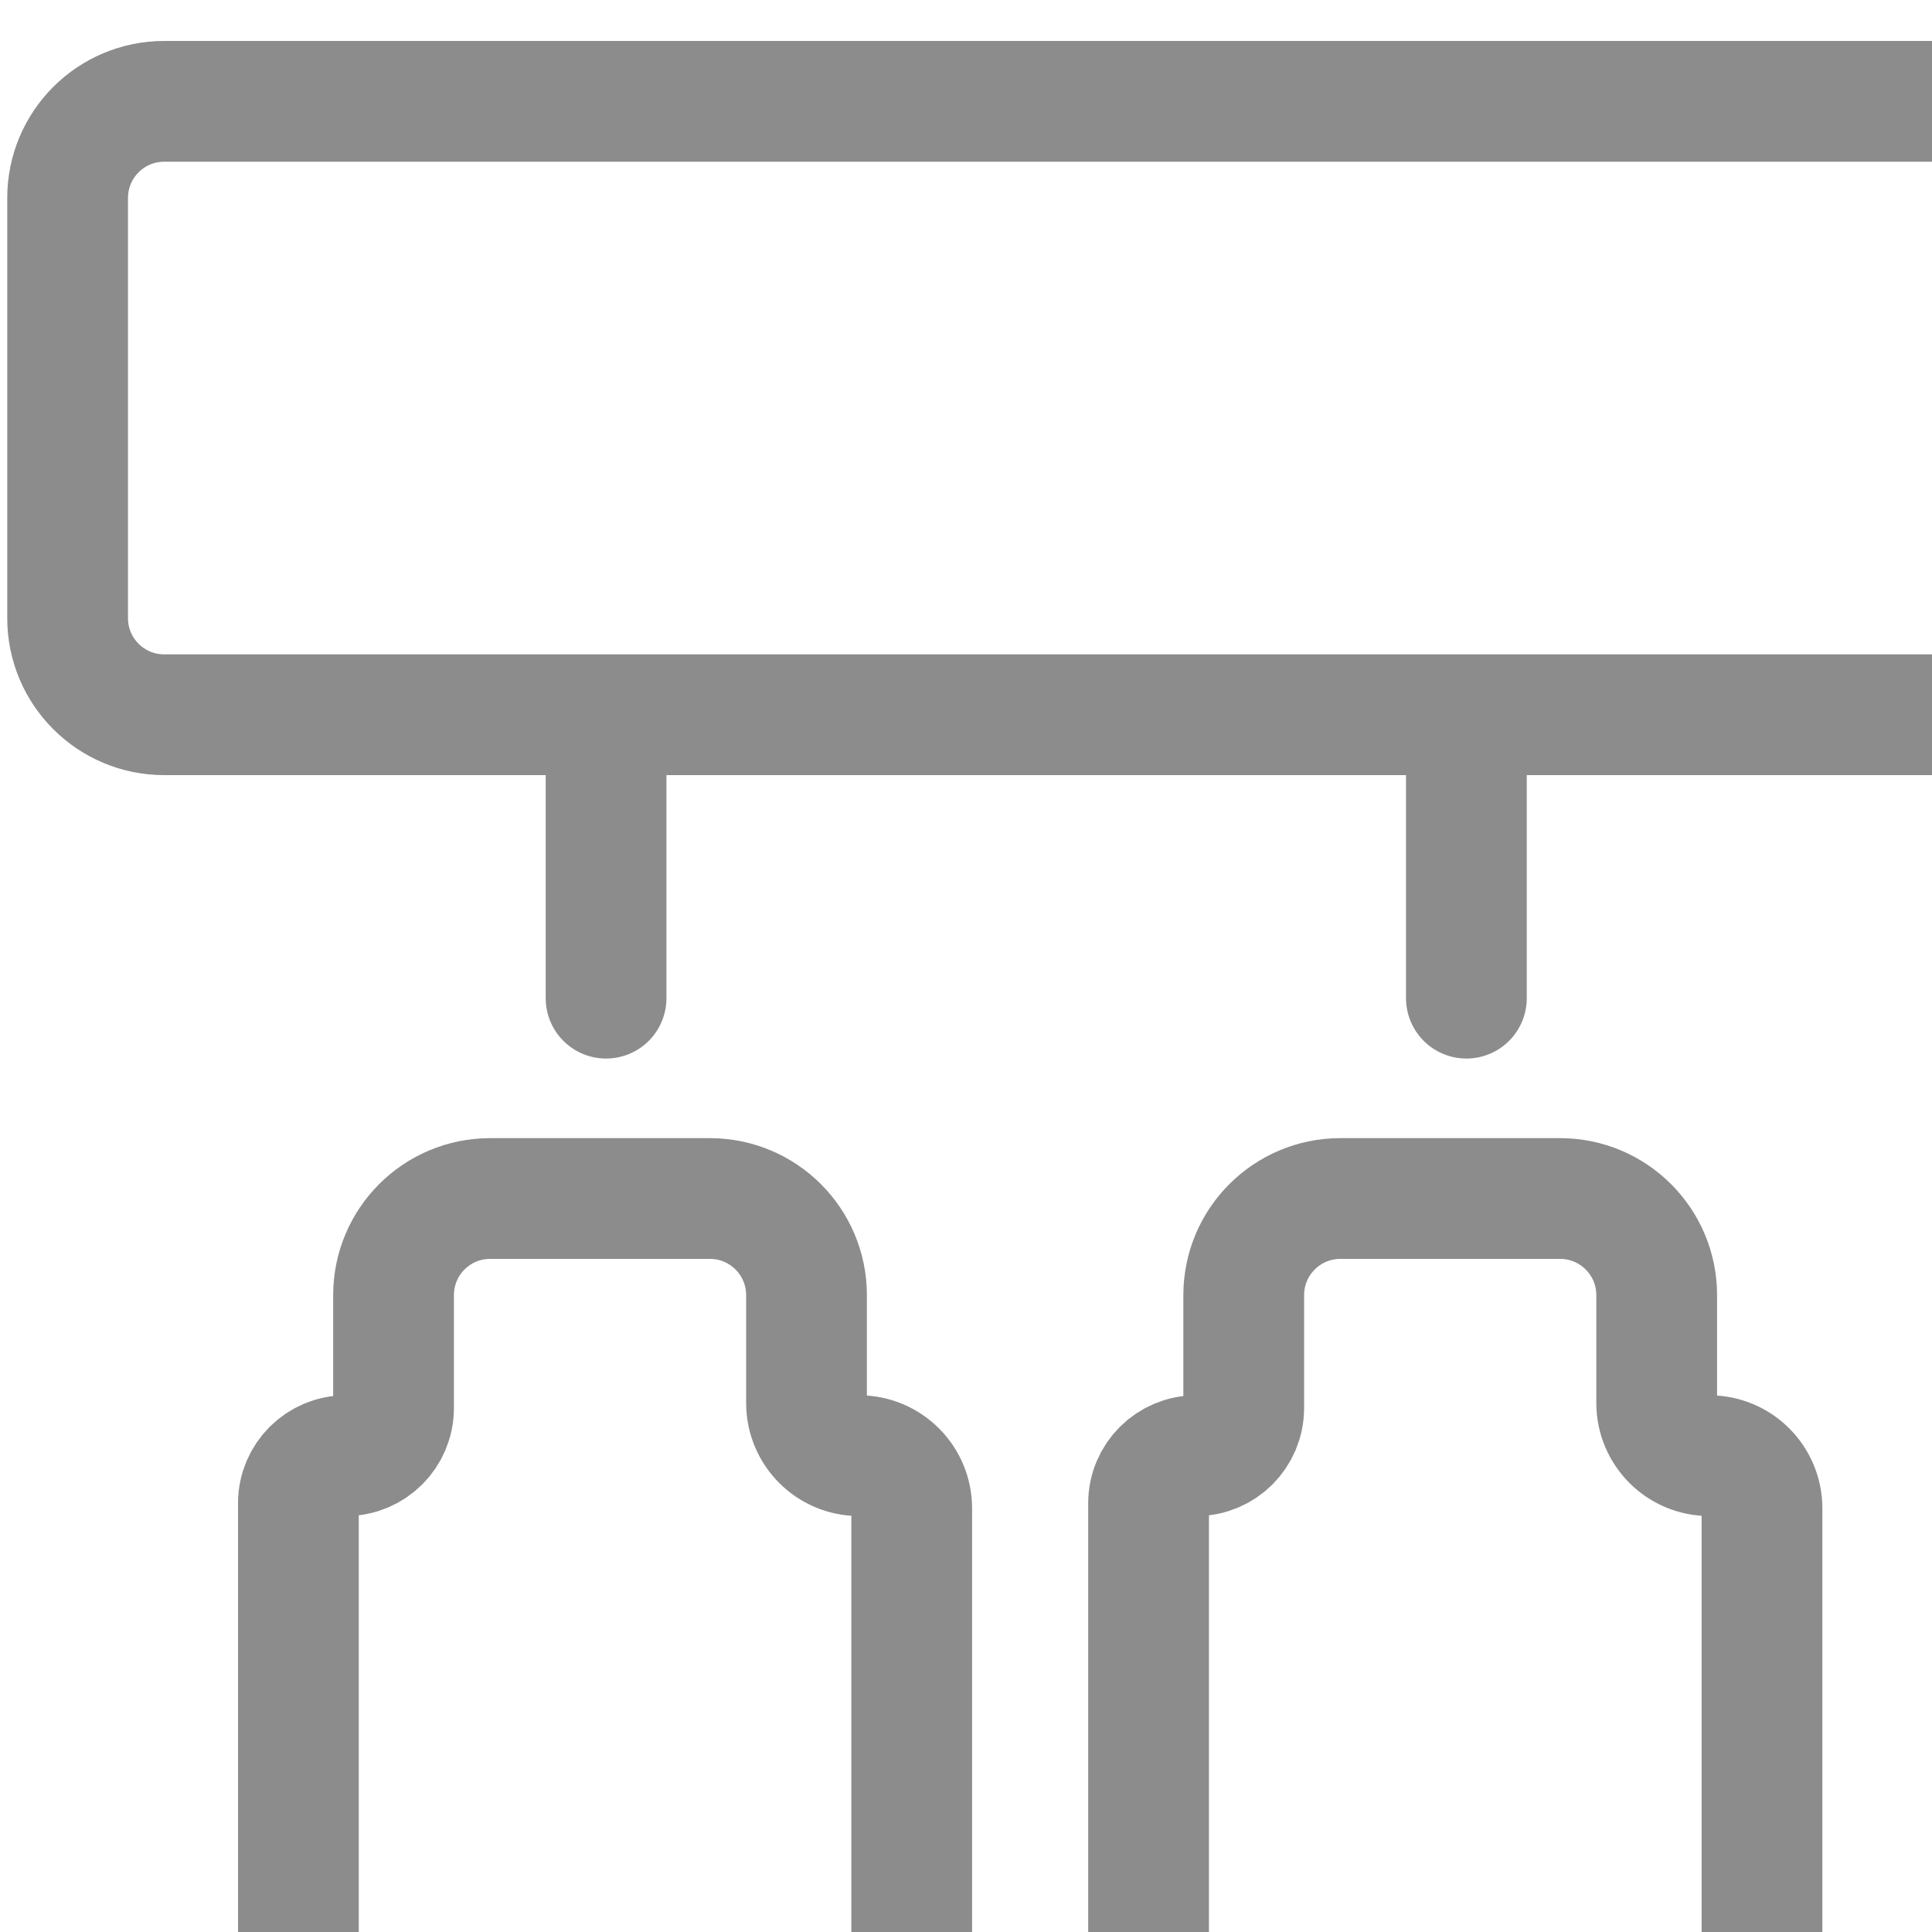 <svg xmlns="http://www.w3.org/2000/svg" width="20" height="20" viewBox="0 0 20 20" fill="none">
  <path d="M6.274 7.399H1.7C1.147 7.399 0.7 6.951 0.7 6.399V2.049C0.7 1.497 1.147 1.049 1.7 1.049H20.111C20.663 1.049 21.111 1.497 21.111 2.049V6.399C21.111 6.951 20.663 7.399 20.111 7.399H18.952H15.18M6.274 7.399V10.333M6.274 7.399H15.18M15.18 7.399V10.333" stroke="black" stroke-opacity="0.45" stroke-width="1.25" stroke-linecap="round" stroke-linejoin="round"/>
  <path d="M8.349 14.524V13.407C8.349 12.855 7.901 12.407 7.349 12.407H5.074C4.521 12.407 4.074 12.855 4.074 13.407V14.576C4.074 14.848 3.853 15.069 3.581 15.069C3.309 15.069 3.089 15.289 3.089 15.561V20.921C3.089 21.474 3.536 21.921 4.089 21.921H8.438C8.991 21.921 9.438 21.474 9.438 20.921V15.614C9.438 15.313 9.194 15.069 8.893 15.069C8.592 15.069 8.349 14.825 8.349 14.524Z" stroke="black" stroke-opacity="0.45" stroke-width="1.25"/>
  <path d="M17.15 14.524V13.407C17.15 12.855 16.702 12.407 16.15 12.407H13.875C13.323 12.407 12.875 12.855 12.875 13.407V14.576C12.875 14.848 12.655 15.069 12.383 15.069C12.111 15.069 11.89 15.289 11.89 15.561V20.921C11.89 21.474 12.338 21.921 12.89 21.921H17.24C17.792 21.921 18.24 21.474 18.24 20.921V15.614C18.24 15.313 17.996 15.069 17.695 15.069C17.394 15.069 17.15 14.825 17.15 14.524Z" stroke="black" stroke-opacity="0.45" stroke-width="1.25"/>
</svg>